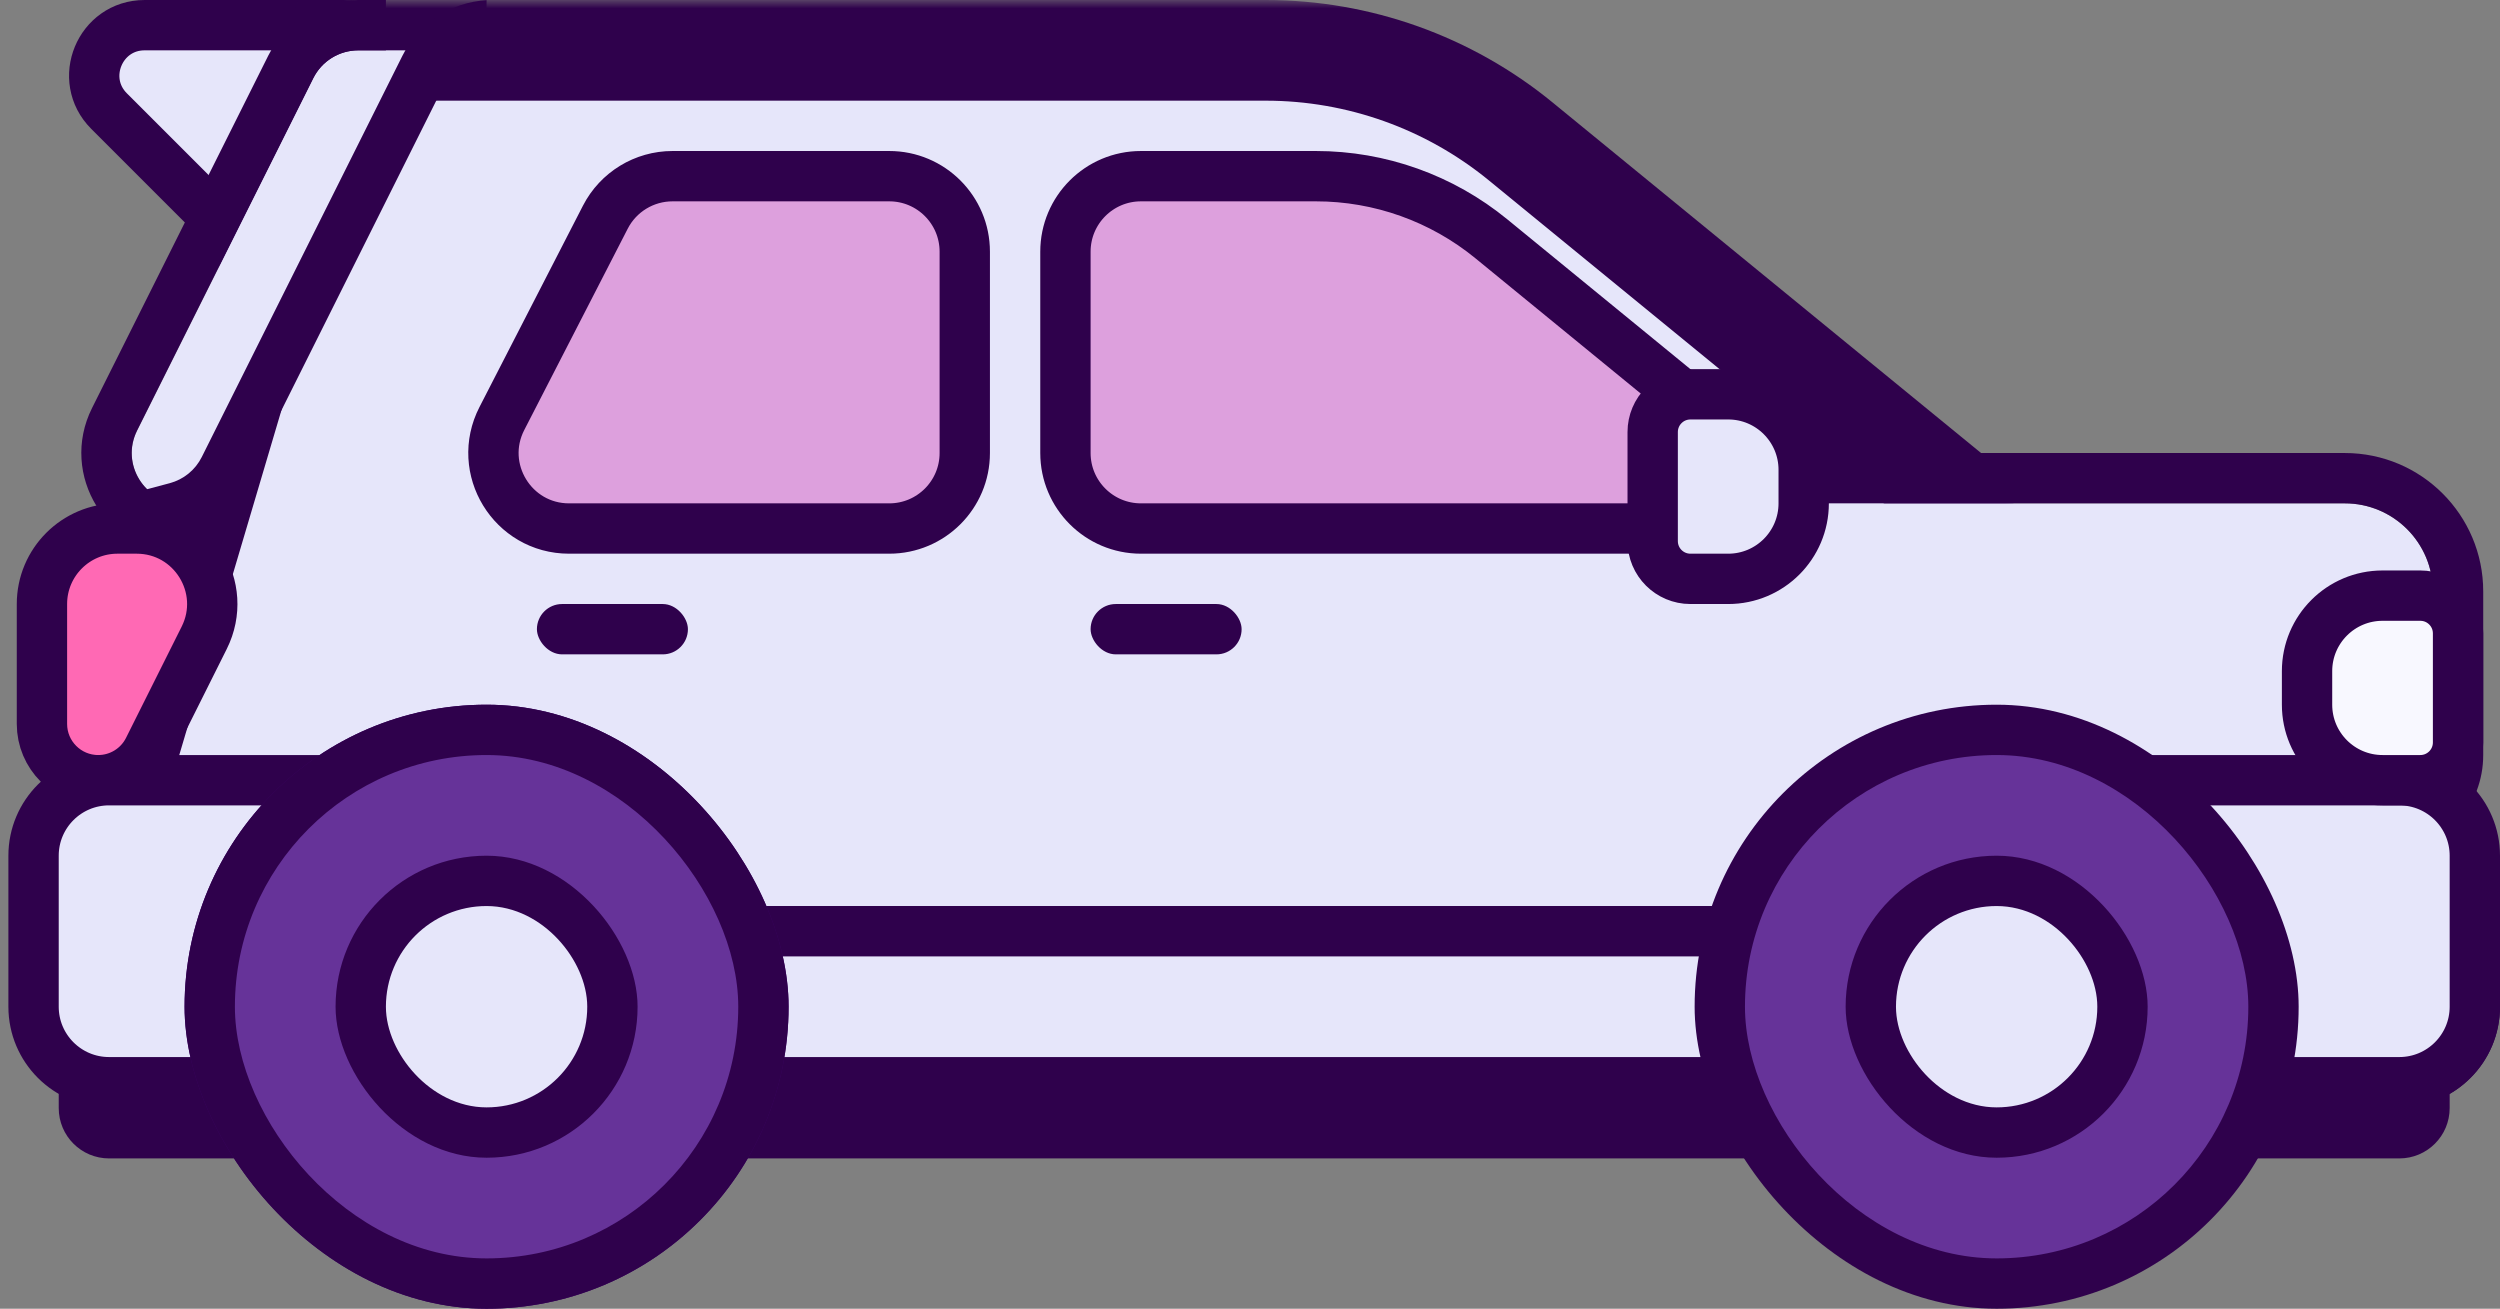 <svg width="149" height="78" viewBox="0 0 149 78" fill="none" xmlns="http://www.w3.org/2000/svg">
<rect x="0" y="0" width="149" height="78" fill="#808080" stroke="none"/>
<path d="M23.5 10.5L23.5 4.5C23.5 2.843 22.157 1.5 20.5 1.5L8.621 1.5C5.949 1.5 4.61 4.731 6.5 6.621L12.5 12.621C13.063 13.184 13.826 13.5 14.621 13.5L20.5 13.5C22.157 13.5 23.5 12.157 23.5 10.5Z" fill="#E6E6FA" stroke="#2F014C" stroke-width="3"/>
<mask id="path-2-outside-1_38_2749" maskUnits="userSpaceOnUse" x="1" y="0" width="119" height="60" fill="black">
<rect fill="white" x="1" width="119" height="60"/>
<path d="M90.631 8.425C86.343 4.917 80.973 3 75.433 3H65H36.5H20L4 57H117V30L90.631 8.425Z"/>
</mask>
<path d="M90.631 8.425C86.343 4.917 80.973 3 75.433 3H65H36.5H20L4 57H117V30L90.631 8.425Z" fill="#E6E6FA"/>
<path d="M20 3V0H17.76L17.124 2.148L20 3ZM117 30H120C120 29.1 119.596 28.248 118.9 27.678L117 30ZM90.631 8.425L88.731 10.747L88.731 10.747L90.631 8.425ZM4 57L1.124 56.148C0.855 57.055 1.03 58.036 1.596 58.795C2.162 59.553 3.053 60 4 60L4 57ZM117 57V60H120V57H117ZM75.433 0H65V6H75.433V0ZM118.9 27.678L92.53 6.103L88.731 10.747L115.1 32.322L118.9 27.678ZM75.433 6C80.281 6 84.979 7.677 88.731 10.747L92.53 6.103C87.706 2.156 81.666 0 75.433 0V6ZM65 0H36.5V6H65V0ZM36.5 0H20V6H36.5V0ZM4 60H117V54H4V60ZM120 57V30H114V57H120ZM17.124 2.148L1.124 56.148L6.876 57.852L22.876 3.852L17.124 2.148Z" fill="#2F014C" mask="url(#path-2-outside-1_38_2749)"/>
<path d="M18.671 4.658C19.179 3.642 20.218 3 21.354 3H25.461L10.854 30C8.624 30 7.173 27.653 8.171 25.658L18.671 4.658Z" fill="#E6E6FA"/>
<path d="M2.5 36L2.5 43.146C2.5 44.998 4.002 46.5 5.854 46.5C7.125 46.5 8.286 45.782 8.854 44.646L12.171 38.013C13.667 35.02 11.491 31.5 8.146 31.5L7 31.5C4.515 31.5 2.5 33.515 2.5 36Z" fill="#FF69B4" stroke="#2F014C" stroke-width="3"/>
<path d="M3.5 60C3.5 58.343 4.843 57 6.5 57H143C144.657 57 146 58.343 146 60V66.042C146 67.699 144.657 69.042 143 69.042H6.5C4.843 69.042 3.5 67.699 3.5 66.042V60Z" fill="#2F014C"/>
<path d="M26 46.5H6.5C4.015 46.5 2 48.515 2 51V60C2 62.485 4.015 64.5 6.5 64.5H26C28.485 64.5 30.5 62.485 30.5 60V51C30.5 48.515 28.485 46.5 26 46.5Z" fill="#E6E6FA" stroke="#2F014C" stroke-width="3"/>
<path d="M137.5 46.5H118C115.515 46.5 113.5 48.515 113.5 51V60C113.5 62.485 115.515 64.5 118 64.5H137.5C139.985 64.5 142 62.485 142 60V51C142 48.515 139.985 46.5 137.5 46.5Z" fill="#E6E6FA" stroke="#2F014C" stroke-width="3"/>
<path d="M143 55.5H32C29.515 55.5 27.5 57.515 27.5 60C27.5 62.485 29.515 64.5 32 64.5H143C145.485 64.5 147.5 62.485 147.5 60C147.5 57.515 145.485 55.5 143 55.5Z" fill="#E6E6FA" stroke="#2F014C" stroke-width="3"/>
<path d="M53 10.5H40.081C38.395 10.5 36.85 11.443 36.079 12.943L29.912 24.943C28.373 27.938 30.548 31.5 33.915 31.5H53C55.485 31.5 57.5 29.485 57.5 27V15C57.5 12.515 55.485 10.5 53 10.5Z" fill="#DDA0DD" stroke="#2F014C" stroke-width="3"/>
<path d="M99 33C99 31.343 100.343 30 102 30H139.75C142.649 30 145 32.35 145 35.25V45C145 46.657 143.657 48 142 48H102C100.343 48 99 46.657 99 45V33Z" fill="#E6E6FA"/>
<rect x="11" y="42" width="36" height="36" rx="18" fill="#3C0066"/>
<rect x="11" y="42" width="36" height="36" rx="18" fill="#2F014C"/>
<rect x="14" y="45" width="30" height="30" rx="15" fill="#663399"/>
<rect x="20" y="51" width="18" height="18" rx="9" fill="#2F014C"/>
<rect x="23.75" y="54.75" width="10.5" height="10.5" rx="5.25" fill="#E6E6FA" stroke="#E6E6FA" stroke-width="1.5"/>
<path d="M143 50.917C145.838 50.441 148 47.973 148 45V35.25C148 30.694 144.306 27 139.75 27H103V30H139.75C142.649 30 145 32.35 145 35.25V45C145 46.306 144.165 47.417 143 47.829V50.917Z" fill="#2F014C"/>
<path d="M63.5 15V27C63.5 29.485 65.515 31.5 68 31.5H102.986C105.335 31.5 106.387 28.553 104.569 27.065L88.881 14.23C85.933 11.818 82.242 10.5 78.433 10.5H68C65.515 10.5 63.5 12.515 63.5 15Z" fill="#DDA0DD" stroke="#2F014C" stroke-width="3" stroke-linejoin="round"/>
<path d="M103 23.5H100.75C99.507 23.5 98.5 24.507 98.5 25.75V32.25C98.5 33.493 99.507 34.5 100.75 34.5H103C105.485 34.5 107.5 32.485 107.5 30V28C107.5 25.515 105.485 23.5 103 23.5Z" fill="#E6E6FA" stroke="#2F014C" stroke-width="3"/>
<path d="M143 46.5H124C121.515 46.5 119.5 48.515 119.5 51V60C119.5 62.485 121.515 64.5 124 64.5H143C145.485 64.5 147.5 62.485 147.5 60V51C147.5 48.515 145.485 46.5 143 46.5Z" fill="#E6E6FA" stroke="#2F014C" stroke-width="3"/>
<rect x="101" y="42" width="36" height="36" rx="18" fill="#2F014C"/>
<rect x="104" y="45" width="30" height="30" rx="15" fill="#663399"/>
<rect x="110" y="51" width="18" height="18" rx="9" fill="#2F014C"/>
<rect x="113.75" y="54.75" width="10.5" height="10.5" rx="5.25" fill="#E6E6FA" stroke="#E6E6FA" stroke-width="1.5"/>
<rect x="65" y="36" width="9" height="3" rx="1.5" fill="#2F014C"/>
<rect x="32" y="36" width="9" height="3" rx="1.5" fill="#2F014C"/>
<path d="M23 0H21.354C19.081 0 17.004 1.284 15.988 3.317L5.487 24.317C3.493 28.306 6.394 33 10.854 33H12V30H10.854C8.624 30 7.173 27.653 8.171 25.658L18.671 4.658C19.179 3.642 20.218 3 21.354 3H23V0Z" fill="#2F014C"/>
<path d="M8 29.362L10.115 28.798C10.946 28.576 11.641 28.009 12.025 27.241L23.988 3.317C24.951 1.39 26.867 0.136 29 0.01V3.021C28.629 3.065 28.273 3.178 27.95 3.349C27.408 3.636 26.956 4.088 26.671 4.658L14.709 28.582C13.94 30.12 12.549 31.254 10.888 31.697L8.227 32.406C8.15 32.427 8.074 32.45 8 32.476V29.362Z" fill="#2F014C"/>
<path d="M142 46.5L144.25 46.5C145.493 46.5 146.5 45.493 146.5 44.25L146.5 37.75C146.5 36.507 145.493 35.5 144.25 35.5L142 35.5C139.515 35.5 137.5 37.515 137.5 40L137.5 42C137.5 44.485 139.515 46.5 142 46.5Z" fill="#F8F8FF" stroke="#2F014C" stroke-width="3"/>
</svg>
